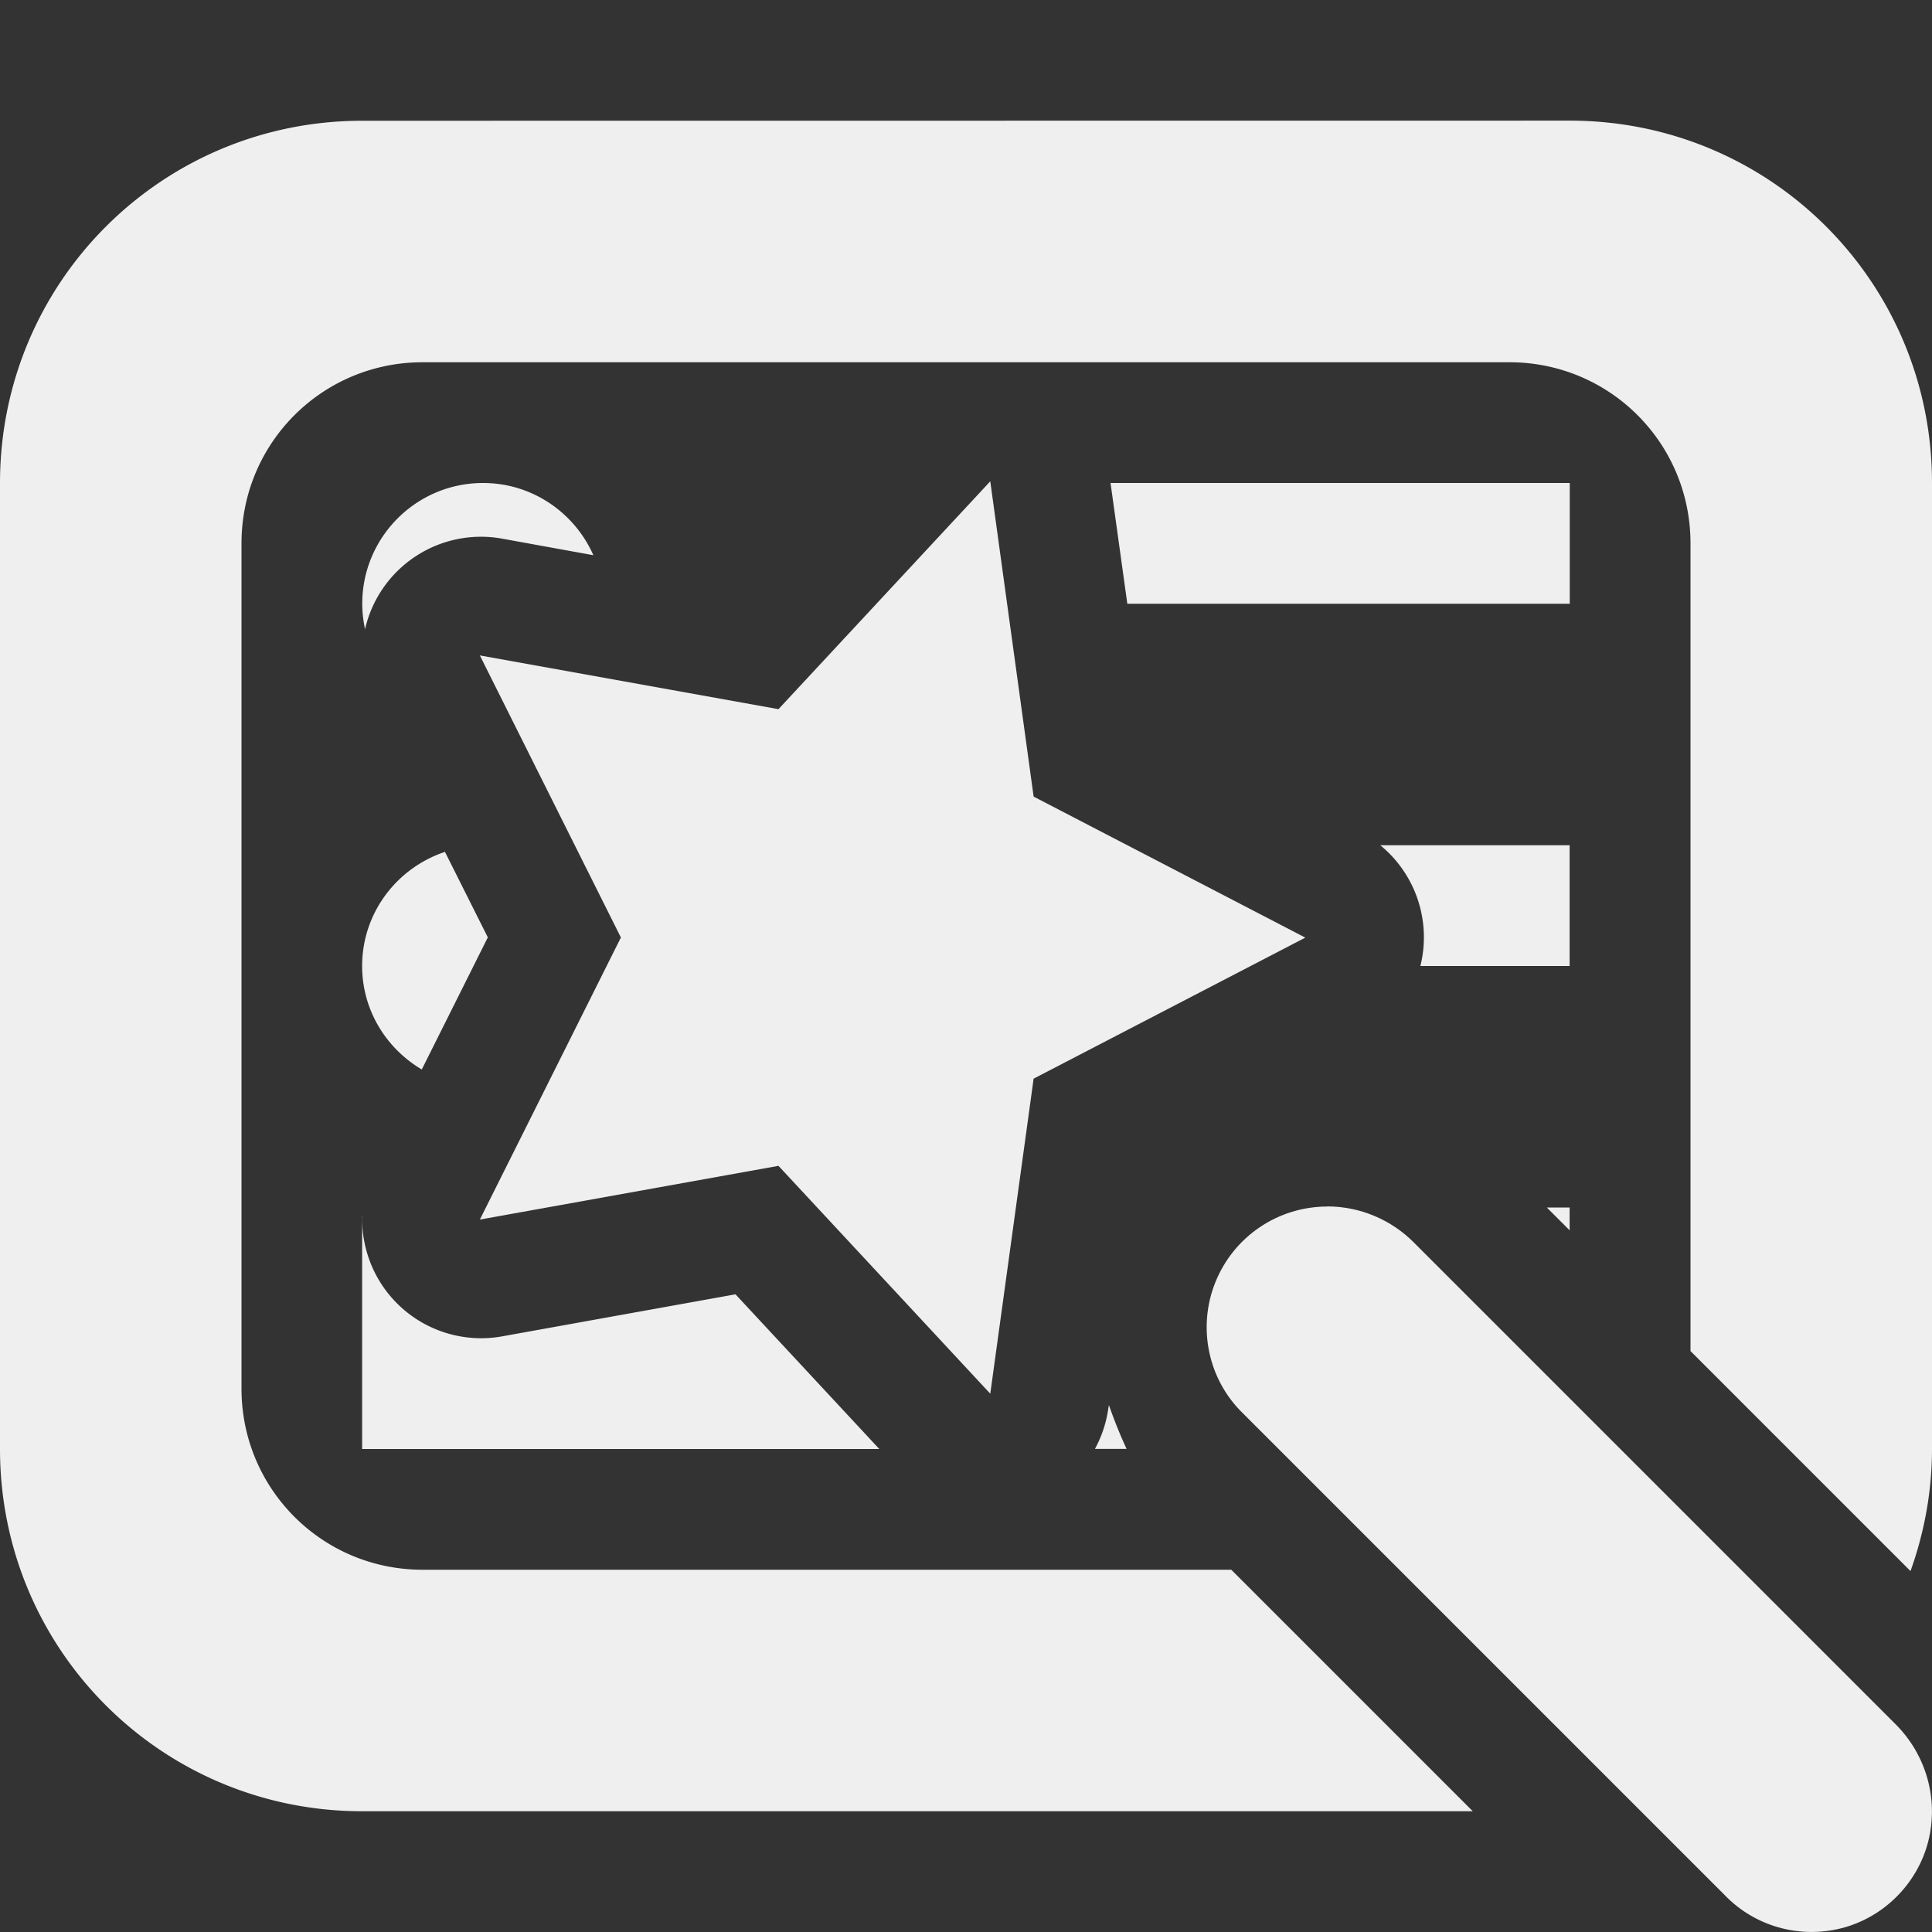 <svg viewBox="0 0 16 16" xmlns="http://www.w3.org/2000/svg"><rect x="0" y="0" width="16" height="16" fill="#333333" stroke="none"/><g fill="#efefef"><path d="m3 1c-1.662 0-3 1.338-3 3v8c0 1.662 1.338 3 3 3h9.197l-2-2h-6.697c-.831 0-1.5-.669-1.5-1.5v-7c0-.831.669-1.5 1.5-1.5h9c.831 0 1.5.669 1.5 1.5v6.689l1.822 1.822c.113-.316.178-.656.178-1.012v-8c0-1.662-1.338-3-3-3zm1 3c-.552 0-1 .448-1 1 0 .073.009.143.023.211a.985.985 0 0 1 1.125-.752l.766.139c-.155-.351-.505-.598-.914-.598zm5.197 0 .139 1h3.664v-1zm2.234 3a.985.985 0 0 1 .332 1h1.236v-1zm-7.746.055c-.397.132-.686.504-.686.945 0 .366.2.683.494.857l.547-1.094zm9.125 2.945.189.189v-.189zm-9.811.068v1.932h4.283l-1.191-1.281-1.943.35a.985.985 0 0 1 -1.148-1zm6.184 1.57-.006.037a.985.985 0 0 1 -.109.324h.262c-.055-.118-.103-.239-.146-.361z"/><path d="m8.201 3.986-1.754 1.887-2.473-.445 1.168 2.336-1.168 2.336 2.473-.445 1.754 1.887.359-2.609 2.25-1.168-2.25-1.168zm2.791 6.006c-.406 0-.773.246-.926.625-.152.375-.062.809.23 1.09l3.984 3.984c.25.262.621.367.973.277.348-.09.625-.367.715-.715.09-.352-.016-.723-.273-.977l-3.984-3.984c-.188-.191-.449-.301-.719-.301z"/></g></svg>